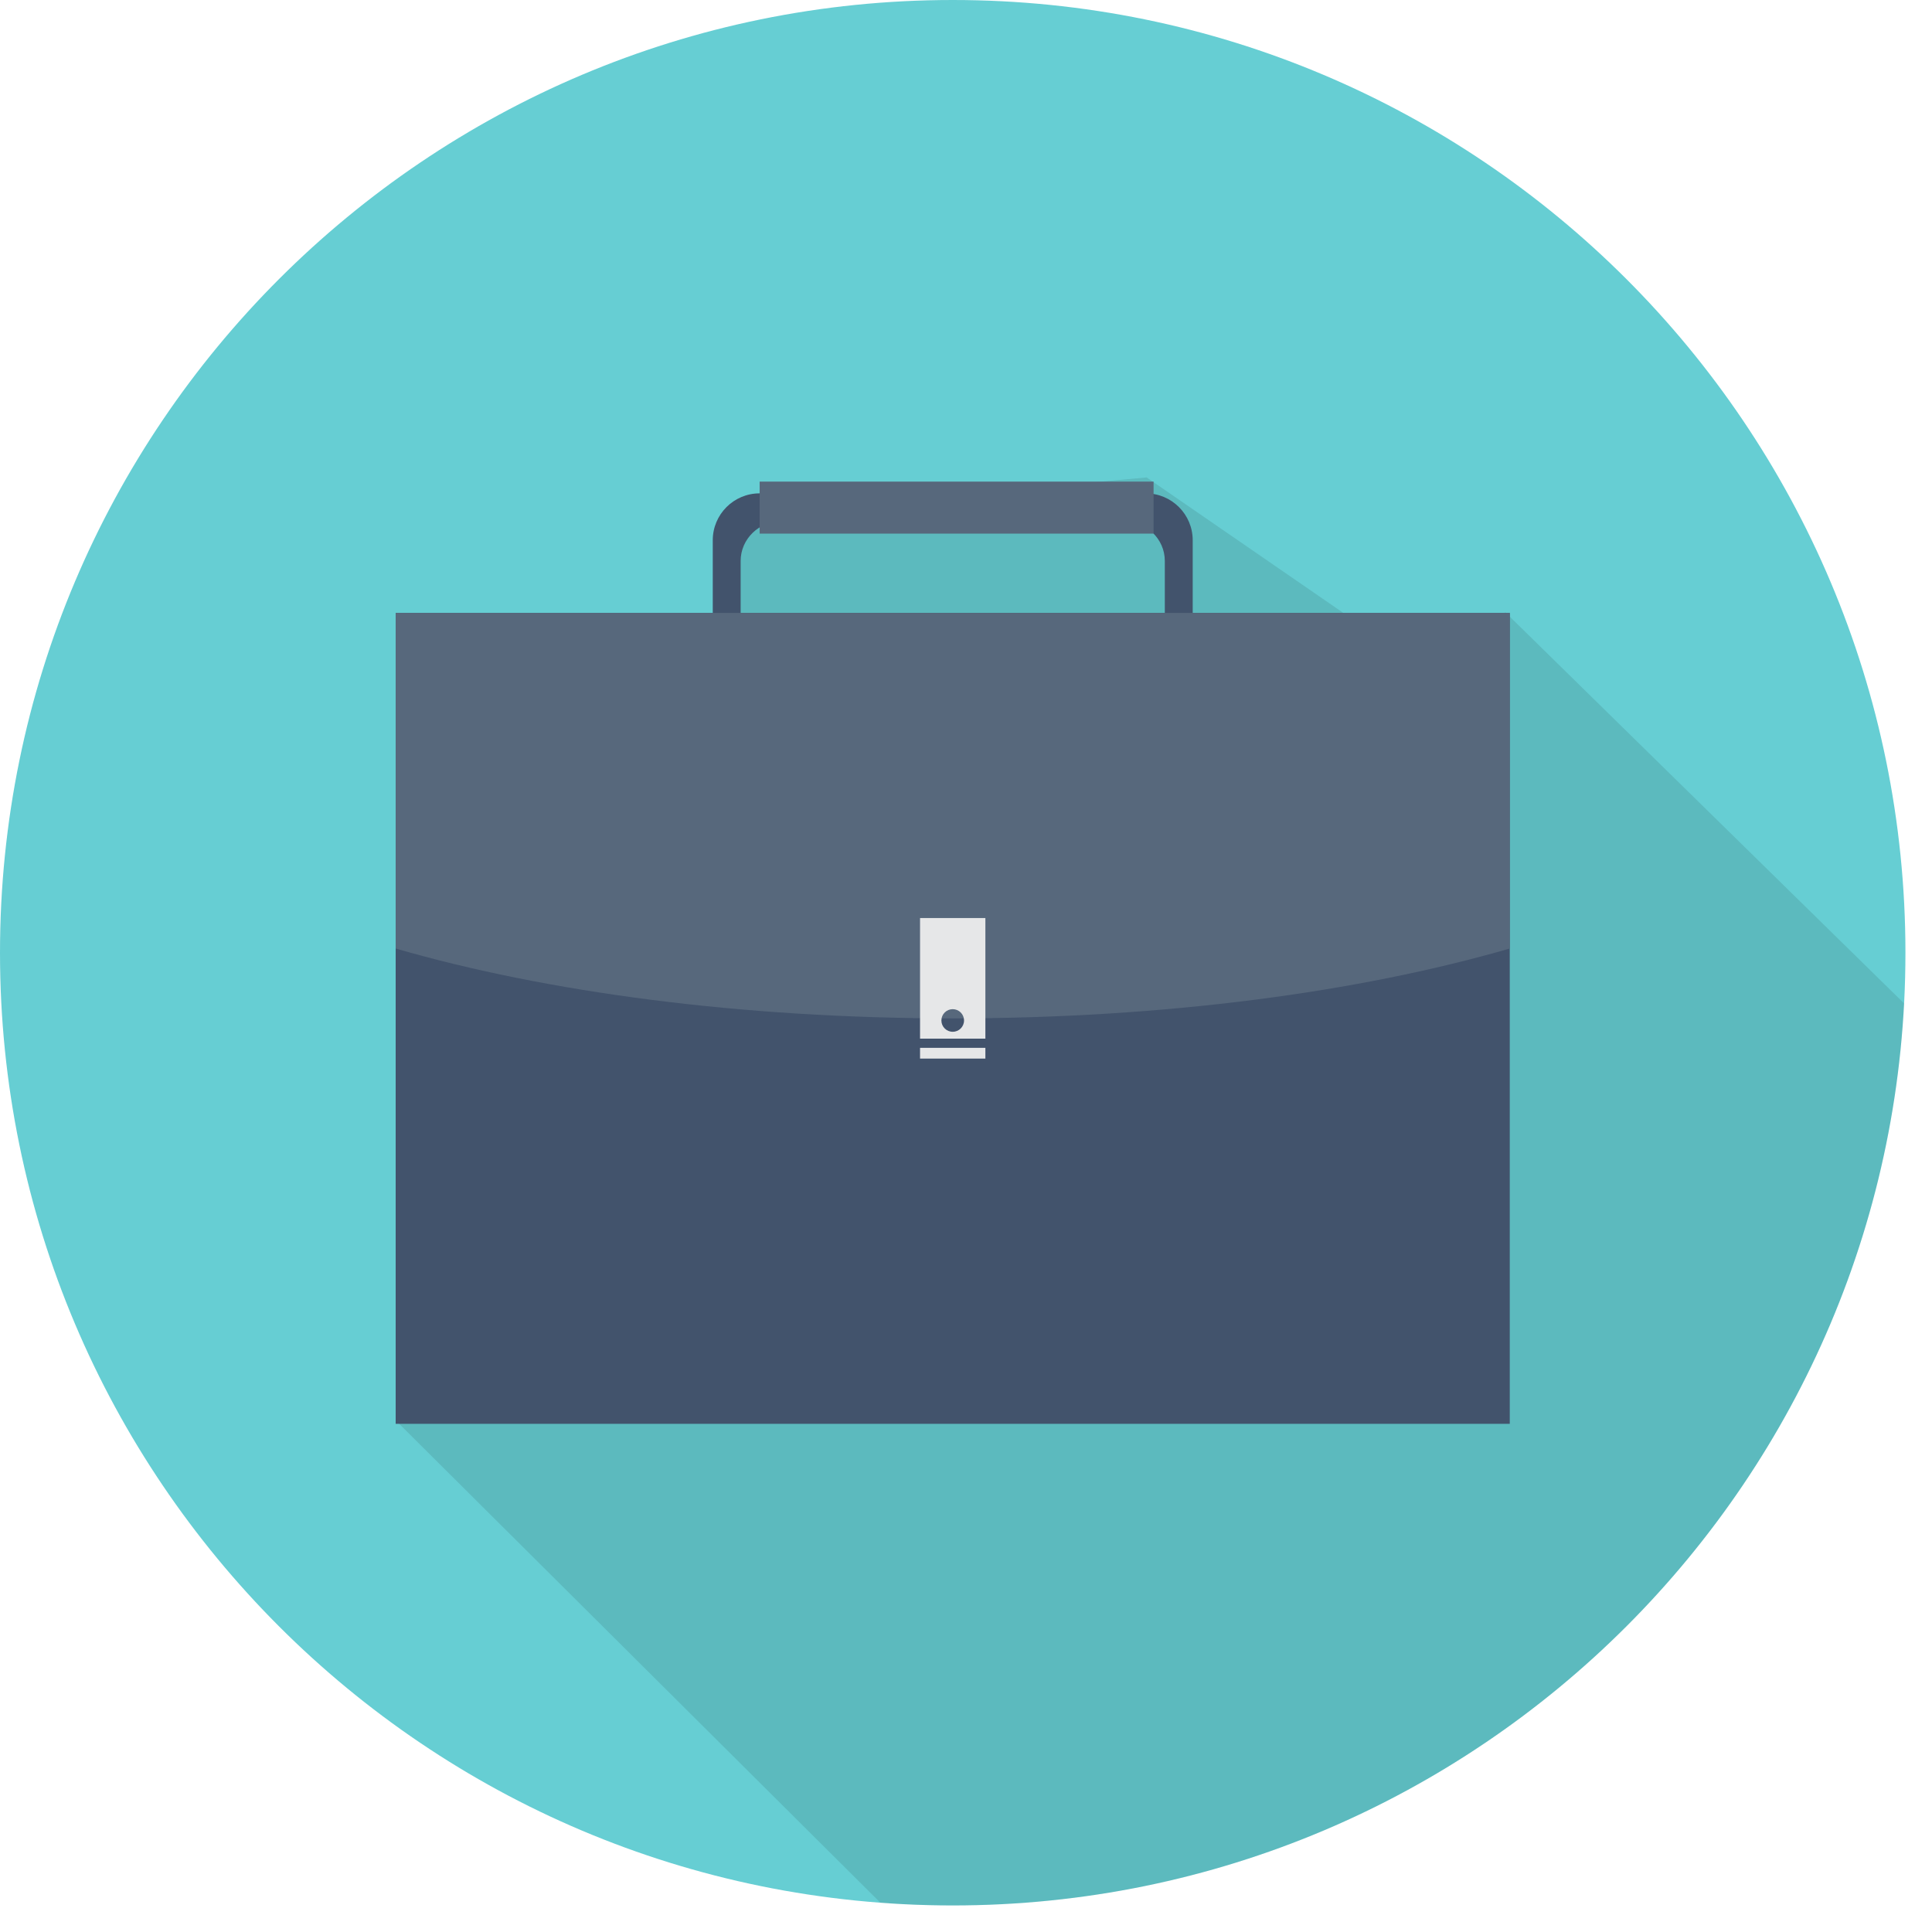 <svg width="64" height="64" viewBox="0 0 64 64" fill="none" xmlns="http://www.w3.org/2000/svg">
<g id="&#240;&#159;&#166;&#134; icon &#34;portfolio&#34;">
<path id="Vector" d="M31.56 63.12C48.99 63.12 63.12 48.99 63.12 31.56C63.12 14.13 48.99 0 31.56 0C14.13 0 0 14.13 0 31.56C0 48.99 14.13 63.12 31.56 63.12Z" fill="#00ADB5" fill-opacity="0.6"/>
<path id="Vector_2" opacity="0.1" d="M63.075 33.239L49.86 20.277L49.148 23.506L37.985 15.816L24.779 17.013L24.175 19.182L23.547 22.725L20.335 38.17L22.705 40.539L13.17 47.113L29.164 63.03C29.955 63.089 30.754 63.12 31.56 63.12C48.427 63.12 62.203 49.889 63.075 33.239Z" fill="black"/>
<path id="Vector_3" d="M24.535 20.921V18.581C24.535 17.851 25.149 17.259 25.908 17.259H37.212C37.971 17.259 38.586 17.851 38.586 18.581V20.921H39.51V17.897C39.51 17.039 38.814 16.343 37.956 16.343H25.164C24.306 16.343 23.611 17.039 23.611 17.897V20.921H24.535Z" fill="#42536C"/>
<path id="Vector_4" d="M25.164 15.954H38.214V17.677H25.164V15.954Z" fill="#57687C"/>
<path id="Vector_5" d="M13.107 20.305H50.013V47.166H13.107V20.305Z" fill="#42536C"/>
<path id="Vector_6" d="M13.107 31.421C18.096 32.865 24.533 33.735 31.56 33.735C38.587 33.735 45.024 32.865 50.013 31.421V20.305H13.107V31.421Z" fill="#57687C"/>
<g id="Group">
<path id="Vector_7" d="M30.478 34.711H32.642V35.067H30.478V34.711Z" fill="#E6E7E8"/>
<path id="Vector_8" d="M30.478 30.411V34.406H32.642V30.411H30.478ZM31.56 34.179C31.353 34.179 31.185 34.012 31.185 33.805C31.185 33.598 31.353 33.43 31.56 33.43C31.767 33.43 31.935 33.598 31.935 33.805C31.935 34.012 31.767 34.179 31.56 34.179Z" fill="#E6E7E8"/>
</g>
</g>
</svg>

